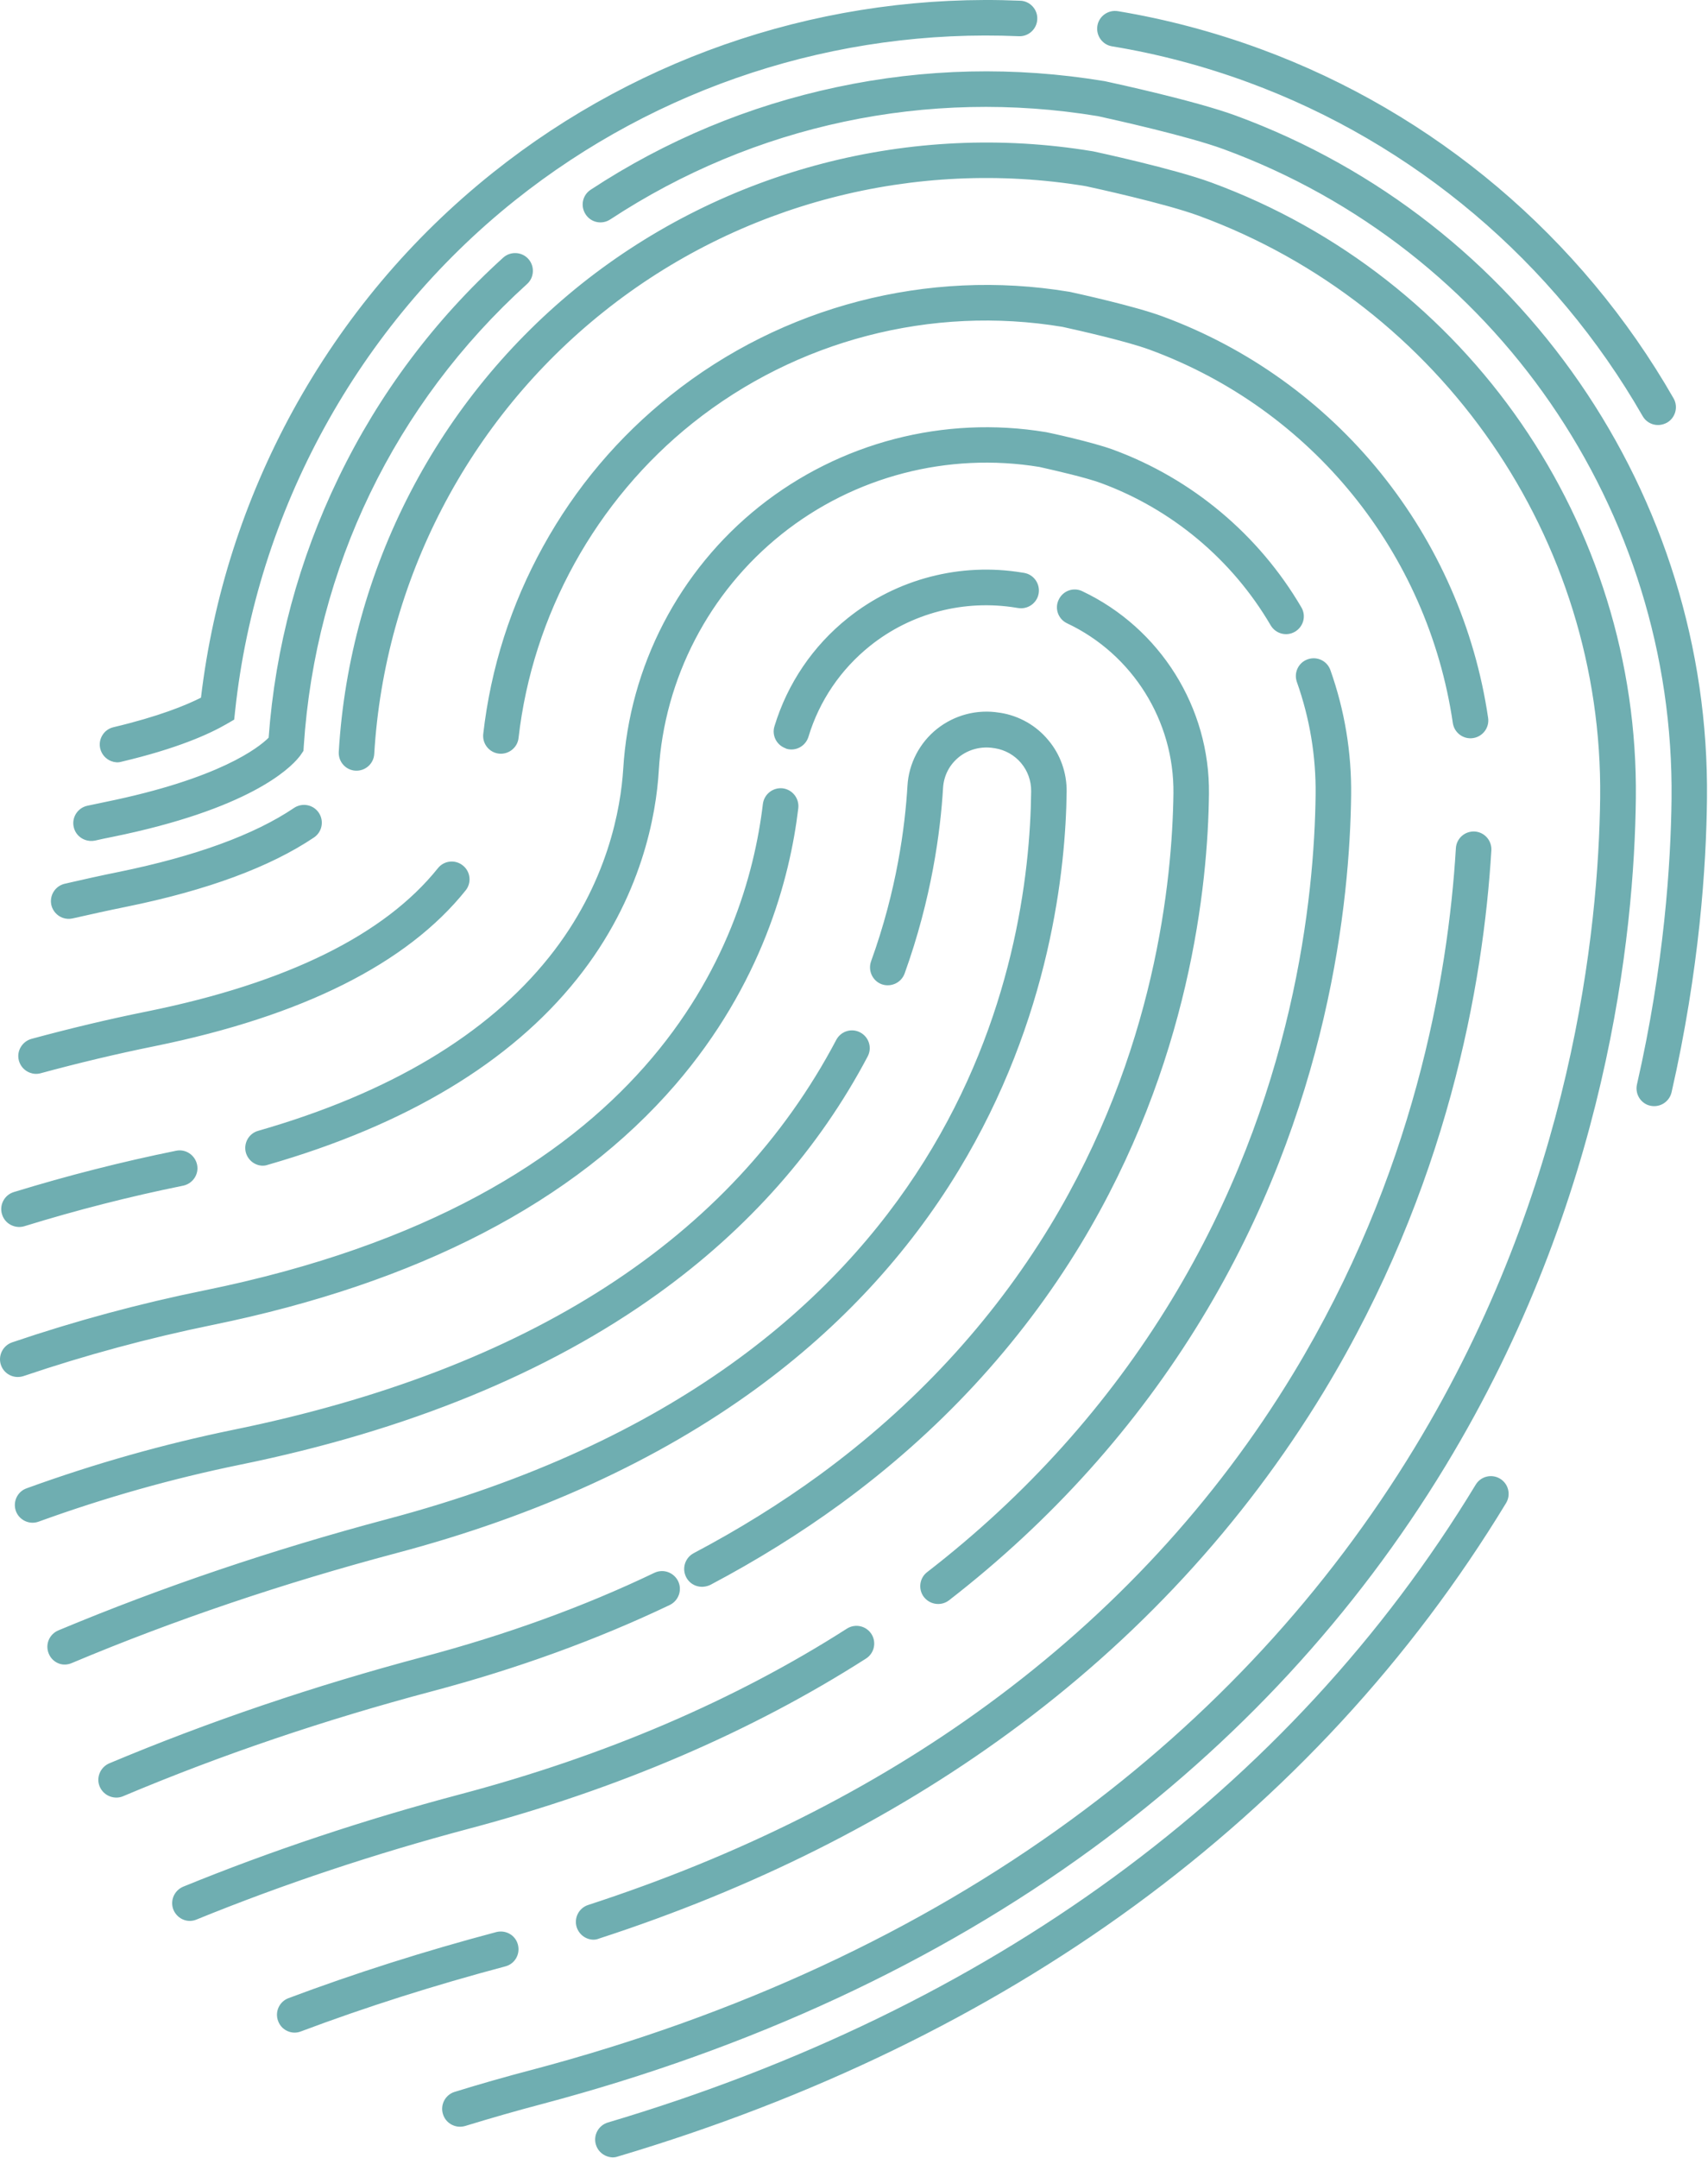 <svg width="703" height="888" fill="none" xmlns="http://www.w3.org/2000/svg"><path opacity="0.8" fill-rule="evenodd" clip-rule="evenodd" d="M45.88 313.253C43.658 312.437 41.844 310.509 41.257 308.068C40.318 304.162 42.753 300.16 46.725 299.245C65.254 294.851 76.52 290.236 82.718 287.098C87.658 245.587 100.386 205.899 120.541 169.014C141.414 130.983 169.118 97.985 202.918 71.01C264.308 22.048 341.409 -3.039 419.937 0.294C423.964 0.438 427.141 3.906 426.932 7.909C426.787 11.936 423.32 15.114 419.317 14.904C344.31 11.678 270.659 35.658 212.001 82.433C147.562 133.836 105.559 210.396 96.789 292.416L96.389 296.127L93.182 297.991C86.208 302.031 73.028 308.019 50.039 313.446C48.615 313.887 47.188 313.734 45.88 313.253ZM679.924 174.46C678.355 173.883 676.979 172.784 676.08 171.193C639.673 107.739 582.001 58.95 513.696 33.853C495.524 27.176 476.663 22.175 457.701 19.066C453.711 18.416 451.029 14.611 451.678 10.621C452.328 6.631 456.133 3.949 460.123 4.598C479.983 7.89 499.718 13.137 518.804 20.15C590.378 46.449 650.779 97.501 688.836 163.935C690.823 167.41 689.606 171.934 686.131 173.921C684.093 175.027 681.885 175.18 679.924 174.46ZM30.321 340.254C30.86 342.826 32.674 344.754 34.962 345.595C36.203 346.051 37.631 346.204 39.072 345.918C41.423 345.372 43.841 344.851 46.234 344.395C102.274 333.011 119.215 316.385 123.062 311.567C123.313 311.288 123.588 310.944 123.773 310.641L124.903 308.979L125.029 307.022C129.831 233.782 162.44 166.233 216.924 116.886C219.914 114.201 220.144 109.537 217.459 106.548C214.773 103.558 210.11 103.328 207.12 106.013C178.87 131.615 156.047 162.029 139.38 196.487C123.043 230.249 113.29 266.282 110.571 303.565C106.482 307.626 90.43 320.423 43.277 330.029C40.795 330.526 38.378 331.048 35.96 331.569C32.013 332.419 29.471 336.307 30.321 340.254ZM678.351 454.761C674.952 453.512 672.947 449.882 673.762 446.249C684.993 397.108 687.697 355.221 687.994 328.771C689.313 209.887 615.227 102.393 503.65 61.397C488.929 55.988 458.552 49.269 452.715 47.978L452.329 47.893C452.14 47.851 451.994 47.818 451.894 47.796C381.746 36.192 310.546 51.279 251.176 90.3C247.76 92.531 243.271 91.624 241.039 88.207C238.808 84.791 239.715 80.302 243.132 78.07C274.042 57.749 308.115 43.561 344.325 35.87C380.714 28.097 417.729 27.304 454.381 33.353L454.732 33.407C454.794 33.421 454.914 33.447 455.087 33.484L455.09 33.485C459.13 34.361 492.174 41.526 508.653 47.581C626.047 90.715 704.017 203.79 702.575 328.861C702.3 356.061 699.497 399.025 688.006 449.48C687.071 453.439 683.207 455.878 679.224 455.008C679.181 454.992 679.135 454.977 679.087 454.963C679.071 454.958 679.055 454.953 679.039 454.949L679.016 454.942C678.974 454.931 678.932 454.92 678.889 454.909C678.855 454.901 678.821 454.892 678.787 454.884C678.634 454.846 678.481 454.809 678.351 454.761ZM245.268 882.537C245.926 884.783 247.658 886.532 249.749 887.3C251.187 887.828 252.77 887.965 254.306 887.416C334.276 863.606 405.762 828.964 466.822 784.332C529.302 738.665 580.808 682.882 619.886 618.526C621.974 615.065 620.876 610.581 617.415 608.493C613.953 606.405 609.469 607.503 607.381 610.964C569.345 673.699 519.181 728.047 458.234 772.571C398.504 816.207 328.538 850.147 250.171 873.433C246.323 874.616 244.109 878.625 245.268 882.537ZM186.789 874.702C184.697 873.934 183.007 872.274 182.307 869.94C181.124 866.092 183.297 861.995 187.144 860.812C197.686 857.563 208.465 854.475 219.213 851.673C303.544 829.318 378.136 794.703 440.818 748.887C498.61 706.69 546.2 655.107 582.262 595.727C647.268 488.669 657.946 382.274 658.614 328.362C659.845 221.835 593.437 125.546 493.43 88.801C479.571 83.708 449.964 77.272 447.015 76.632L446.94 76.615C376.573 65.004 304.247 83.759 248.501 128.265C192.688 172.747 158.287 239.118 154.033 310.26C153.799 314.328 150.314 317.351 146.311 317.141C142.242 316.907 139.22 313.423 139.43 309.42C143.9 234.054 180.355 163.913 239.353 116.818C298.482 69.771 375.07 49.911 449.559 62.22L449.909 62.275C451.289 62.559 483.048 69.406 498.539 75.098C604.364 113.981 674.59 215.827 673.303 328.566C672.677 383.977 661.644 493.358 594.897 603.337C557.836 664.427 508.951 717.315 449.602 760.72C385.411 807.614 309.21 842.973 223.146 865.805C212.553 868.589 201.928 871.659 191.566 874.825C189.898 875.326 188.292 875.255 186.789 874.702ZM21.147 372.491C21.734 374.932 23.548 376.86 25.77 377.677C27.078 378.157 28.529 378.245 29.904 377.934C37.27 376.263 44.7 374.616 51.993 373.141C85.267 366.375 111.204 356.764 129.241 344.622C132.593 342.367 133.459 337.788 131.203 334.437C128.948 331.086 124.369 330.22 121.018 332.476C104.644 343.523 80.406 352.348 49.037 358.775C41.589 360.268 34.069 361.956 26.614 363.668C22.709 364.607 20.232 368.52 21.147 372.491ZM118.811 835.999C116.85 835.279 115.243 833.798 114.471 831.66C113.044 827.871 114.956 823.677 118.744 822.25C146.021 812.019 174.829 802.87 204.258 795.061C208.188 794.057 212.173 796.337 213.177 800.267C214.181 804.197 211.901 808.181 207.971 809.186C179.031 816.877 150.735 825.843 123.88 835.933C122.23 836.588 120.445 836.6 118.811 835.999ZM237.384 793.138C238.133 795.342 239.823 797.001 241.849 797.746C243.352 798.298 245.024 798.393 246.609 797.714C309.802 777.162 366.446 748.788 414.934 713.336C468.038 674.61 511.687 627.291 544.734 572.886C595.759 488.735 610.501 405.2 613.834 349.893C614.043 345.889 611.021 342.405 606.952 342.171C602.949 341.961 599.464 344.984 599.231 349.052C595.993 402.688 581.723 483.726 532.23 565.324C500.223 618.108 457.876 663.903 406.347 701.575C359.141 736.162 303.885 763.785 242.115 783.896C238.244 785.145 236.136 789.267 237.384 793.138ZM203.644 309.718C200.572 308.59 198.53 305.465 198.898 302.04C201.994 274.837 210.273 248.871 223.561 224.82C236.874 200.704 254.494 179.803 275.988 162.699C322.071 125.918 381.849 110.418 439.962 120.048L440.312 120.103C440.361 120.113 440.461 120.135 440.61 120.168C443.645 120.832 466.794 125.901 478.32 130.136C513.616 143.105 544.729 165.442 568.381 194.757C591.82 223.845 607.089 258.611 612.493 295.391C613.099 299.397 610.32 303.124 606.314 303.73C602.308 304.335 598.581 301.556 597.975 297.55C587.662 227.288 539.858 168.4 473.187 143.903C463.379 140.3 443.033 135.779 438.206 134.706L438.204 134.706L438.203 134.706C437.788 134.613 437.487 134.546 437.319 134.508C383.417 125.535 327.878 139.996 285.07 174.122C245.287 205.873 219.177 253.107 213.433 303.671C213.003 307.667 209.347 310.553 205.35 310.123C204.779 310.061 204.232 309.935 203.644 309.718ZM7.79 436.507C8.466 438.907 10.197 440.656 12.354 441.448C13.727 441.953 15.244 442.065 16.733 441.647C32.305 437.428 48.083 433.655 63.711 430.494C124.497 418.109 167.519 396.525 191.631 366.436C194.194 363.297 193.674 358.655 190.512 356.157C187.373 353.594 182.731 354.114 180.233 357.277C158.295 384.678 118.147 404.499 60.82 416.152C44.883 419.348 28.77 423.22 12.954 427.499C9.066 428.592 6.696 432.618 7.79 436.507ZM75.683 790.033C73.787 789.337 72.245 787.88 71.401 785.938C69.884 782.19 71.665 777.948 75.437 776.366C111.486 761.643 149.79 748.861 189.324 738.385C249.068 722.575 302.619 699.592 348.588 670.189C351.98 668.023 356.511 669.02 358.677 672.412C360.843 675.805 359.846 680.335 356.454 682.501C309.227 712.703 254.27 736.282 193.037 752.51C154.146 762.851 116.444 775.409 80.93 789.884C79.167 790.646 77.317 790.634 75.683 790.033ZM380.287 657.204C381.199 658.355 382.321 659.139 383.563 659.595C385.85 660.435 388.481 660.141 390.533 658.595C432.747 625.883 467.795 586.829 494.65 542.613C547.014 456.431 555.589 370.704 556.115 327.274C556.34 309.7 553.453 292.318 547.589 275.771C546.251 271.941 542.081 269.963 538.251 271.301C534.421 272.639 532.444 276.809 533.782 280.639C539.098 295.649 541.687 311.216 541.492 327.094C540.988 369.048 532.704 451.766 482.17 534.985C456.242 577.687 422.448 615.348 381.612 646.934C378.409 649.392 377.828 654.001 380.287 657.204ZM105.743 479.25C103.651 478.481 101.92 476.732 101.22 474.398C100.126 470.509 102.365 466.435 106.253 465.341C160.148 449.904 200.447 425.837 225.982 393.896C250.28 363.504 255.501 332.334 256.512 316.458C259.051 274.213 279.459 234.825 312.513 208.466C345.657 182.066 388.56 170.899 430.386 177.81L430.736 177.864C431.504 177.998 449.452 181.848 458.146 185.042C490.566 196.954 518.089 219.976 535.641 249.942C537.694 253.442 536.501 257.9 533.001 259.953C529.502 262.005 525.044 260.812 522.991 257.313C507.179 230.285 482.32 209.504 453.102 198.768C446.808 196.456 433.983 193.554 429.385 192.513C428.636 192.344 428.105 192.223 427.857 192.163C390.217 185.975 351.512 196.013 321.685 219.848C291.857 243.683 273.396 279.188 271.139 317.233C270.099 334.804 264.289 369.393 237.428 402.924C209.97 437.274 167.155 462.939 110.324 479.301C108.698 479.89 107.115 479.754 105.743 479.25ZM0.828 499.679C1.528 502.013 3.218 503.673 5.31 504.441C6.813 504.994 8.419 505.065 9.997 504.606C31.503 497.967 53.529 492.335 75.408 487.91C79.356 487.061 81.963 483.196 81.113 479.249C80.264 475.302 76.399 472.695 72.452 473.544C50.084 478.086 27.66 483.794 5.665 490.551C1.818 491.733 -0.355 495.831 0.828 499.679ZM45.301 739.254C43.47 738.581 41.904 737.19 41.06 735.247C39.454 731.541 41.26 727.234 44.965 725.628C85.848 708.452 129.323 693.712 174.21 681.79C208.325 672.736 240.336 661.129 269.333 647.226C273.022 645.466 277.336 647.051 279.12 650.674C280.881 654.363 279.296 658.677 275.673 660.461C245.806 674.712 212.925 686.667 177.988 695.939C133.768 707.66 90.895 722.176 50.679 739.152C48.916 739.914 47 739.878 45.301 739.254ZM282.451 649.077C283.326 650.734 284.744 651.923 286.378 652.523C288.273 653.22 290.392 653.108 292.358 652.198C311.412 642.136 329.399 630.94 345.914 618.906C386.469 589.294 419.705 553.357 444.681 512.234C489.724 437.903 497.187 364.083 497.598 326.621C498.014 291.163 477.526 258.485 445.491 243.302C441.844 241.517 437.478 243.103 435.758 246.774C433.973 250.421 435.559 254.787 439.23 256.507C466.163 269.222 483.306 296.665 482.975 326.441C482.521 362.404 475.389 433.304 432.135 504.583C408.134 544.061 376.177 578.538 337.22 607.031C321.314 618.621 303.911 629.438 285.506 639.146C281.9 641.085 280.577 645.495 282.451 649.077ZM323.239 307.885C319.644 306.564 317.604 302.624 318.753 298.892C324.137 281.21 334.63 265.777 349.013 254.295C369.176 238.185 395.335 231.401 420.784 235.633L421.486 235.743C425.476 236.393 428.158 240.197 427.508 244.187C426.858 248.177 423.054 250.86 419.064 250.21L418.362 250.1C397.033 246.566 375.072 252.222 358.16 265.742C346.08 275.4 337.25 288.328 332.744 303.217C331.547 307.08 327.47 309.291 323.607 308.094C323.5 307.981 323.369 307.933 323.239 307.885ZM0.378 561.682C1.126 563.886 2.775 565.456 4.801 566.201C6.304 566.753 8.065 566.807 9.757 566.241C35.178 557.628 61.278 550.6 87.194 545.284C172.122 527.97 236.297 494.647 278.016 446.322C313.458 405.187 325.109 361.765 328.575 332.547C329.004 328.55 326.185 324.917 322.147 324.398C318.15 323.968 314.517 326.788 313.998 330.826C306.972 389.524 267.767 493.598 84.214 530.984C57.679 536.368 31.001 543.555 4.978 552.393C1.148 553.73 -0.895 557.876 0.378 561.682ZM10.886 626.156C8.925 625.435 7.276 623.865 6.546 621.816C5.184 618.051 7.12 613.792 10.95 612.454C38.863 602.308 67.418 594.253 95.906 588.399C217.567 563.586 301.117 509.636 344.203 427.909C346.119 424.31 350.544 422.968 354.078 424.86C357.677 426.776 359.018 431.201 357.126 434.735C337.092 472.703 308.116 505.53 270.997 532.25C225.588 564.975 167.608 588.704 98.797 602.741C71.041 608.419 43.154 616.274 15.931 626.155C14.216 626.786 12.455 626.732 10.886 626.156ZM20.074 680.5C20.894 682.508 22.46 683.899 24.29 684.572C25.924 685.172 27.864 685.143 29.741 684.274C71.94 666.543 116.814 651.427 163.101 639.13C220.957 623.813 270.825 600.961 311.381 571.349C345.65 546.327 373.666 516.114 394.587 481.588C432.414 419.221 438.661 357.195 439.022 325.723C439.101 318.036 436.467 310.466 431.447 304.541C426.517 298.575 419.522 294.595 411.893 293.35L411.257 293.265C402.159 291.777 392.876 294.227 385.652 299.956C378.517 305.643 374.05 314.166 373.508 323.314C372.512 340.16 369.116 366.362 358.511 395.628C357.184 399.443 359.127 403.644 362.918 405.037C366.733 406.365 370.934 404.421 372.327 400.63C383.443 369.772 387.105 342.035 388.153 324.244C388.461 319.164 390.779 314.674 394.775 311.469C398.748 308.329 403.899 307.031 408.876 307.821L409.512 307.907C418.259 309.34 424.552 316.845 424.416 325.698C423.637 394.852 396.233 562.316 159.34 625.136C112.387 637.633 66.911 652.974 24.044 670.905C20.273 672.487 18.492 676.729 20.074 680.5Z" fill="#4B9A9D"/></svg>